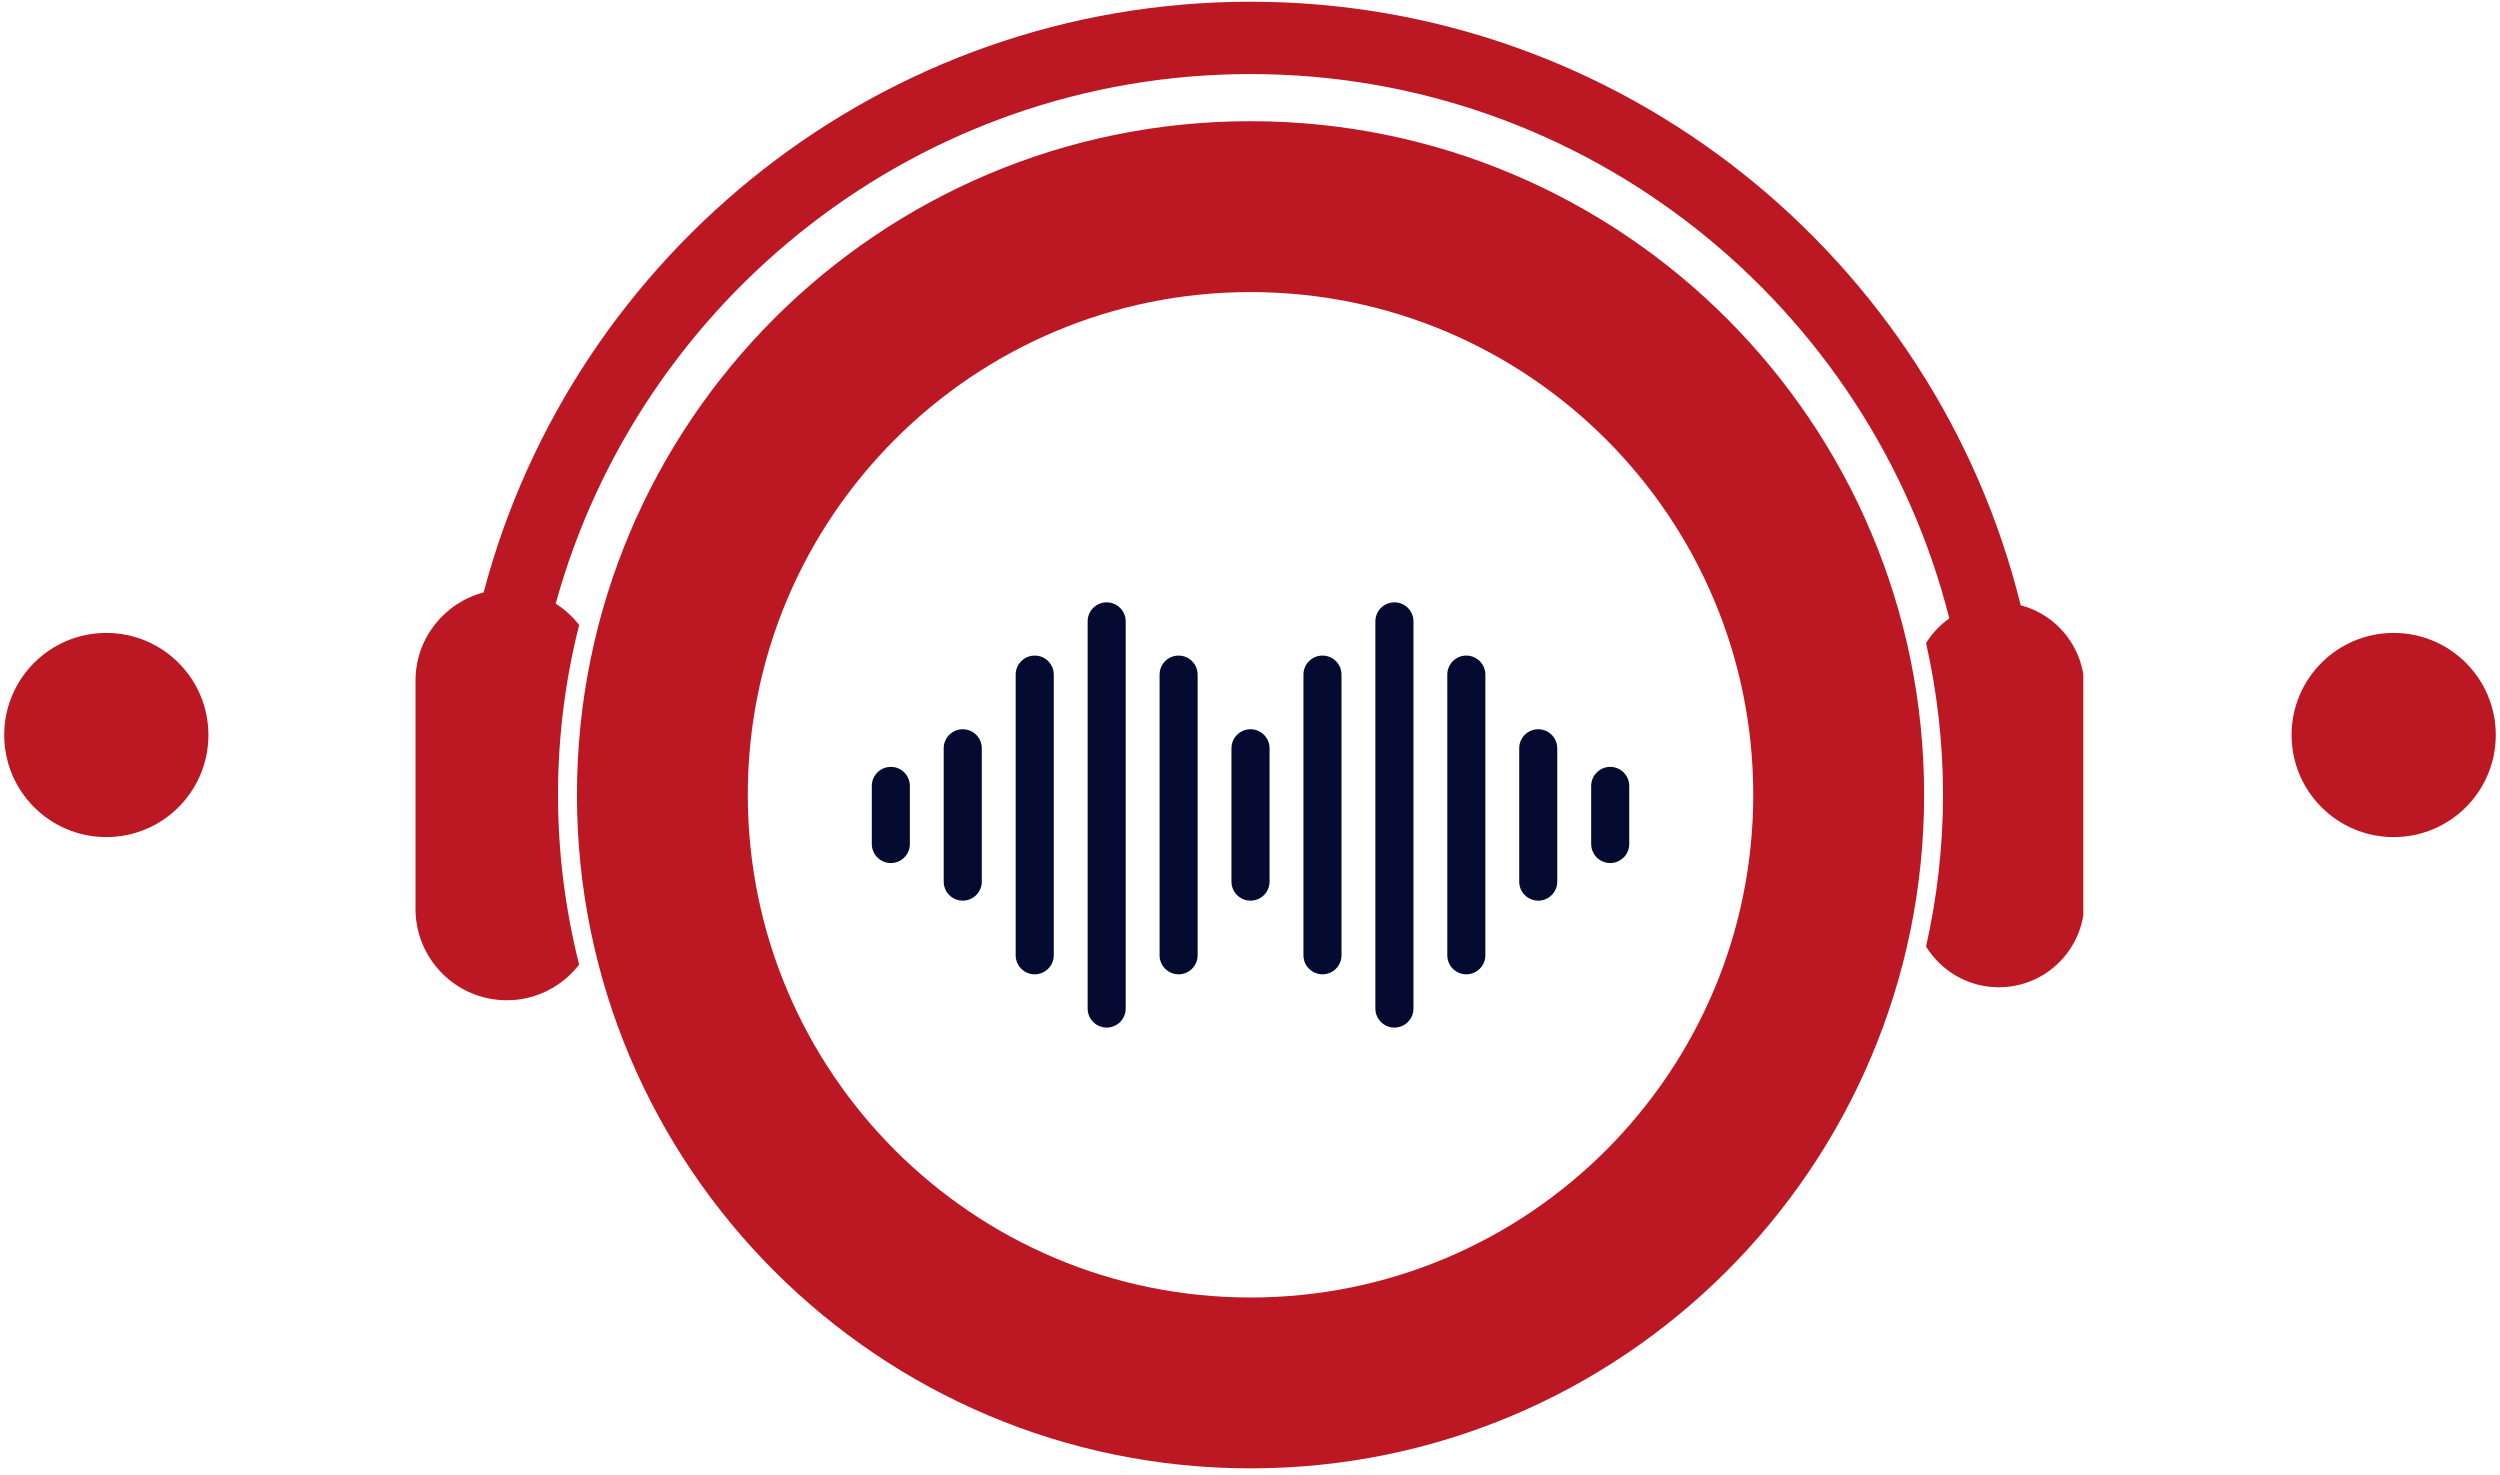 <svg xmlns="http://www.w3.org/2000/svg" xmlns:xlink="http://www.w3.org/1999/xlink" width="500" zoomAndPan="magnify" viewBox="0 0 375 221.25" height="295" preserveAspectRatio="xMidYMid meet" version="1.0"><defs><clipPath id="5717edb136"><path d="M 62.148 0.258 L 312.496 0.258 L 312.496 220.504 L 62.148 220.504 Z M 62.148 0.258 " clip-rule="nonzero"/></clipPath><clipPath id="f235f52822"><path d="M 0.633 94.938 L 31.262 94.938 L 31.262 125.566 L 0.633 125.566 Z M 0.633 94.938 " clip-rule="nonzero"/></clipPath><clipPath id="9716145cc9"><path d="M 15.949 94.938 C 7.488 94.938 0.633 101.793 0.633 110.25 C 0.633 118.711 7.488 125.566 15.949 125.566 C 24.406 125.566 31.262 118.711 31.262 110.25 C 31.262 101.793 24.406 94.938 15.949 94.938 Z M 15.949 94.938 " clip-rule="nonzero"/></clipPath><clipPath id="5b333bed27"><path d="M 343.738 94.938 L 374.367 94.938 L 374.367 125.566 L 343.738 125.566 Z M 343.738 94.938 " clip-rule="nonzero"/></clipPath><clipPath id="697851031d"><path d="M 359.051 94.938 C 350.594 94.938 343.738 101.793 343.738 110.25 C 343.738 118.711 350.594 125.566 359.051 125.566 C 367.512 125.566 374.367 118.711 374.367 110.25 C 374.367 101.793 367.512 94.938 359.051 94.938 Z M 359.051 94.938 " clip-rule="nonzero"/></clipPath></defs><g clip-path="url(#5717edb136)"><path fill="#bc1823" d="M 187.578 18.18 C 131.781 18.18 86.543 63.414 86.543 119.219 C 86.543 175.016 131.781 220.254 187.578 220.254 C 243.383 220.254 288.617 175.02 288.617 119.219 C 288.617 63.418 243.383 18.18 187.578 18.18 Z M 187.578 194.625 C 145.934 194.625 112.168 160.867 112.168 119.219 C 112.168 77.574 145.934 43.812 187.578 43.812 C 229.223 43.812 262.988 77.574 262.988 119.223 C 262.988 160.867 229.223 194.625 187.578 194.625 Z M 312.656 103.184 L 312.656 135.258 C 312.656 142.344 306.91 148.09 299.824 148.09 C 295.203 148.09 291.168 145.641 288.91 141.977 C 290.559 134.648 291.453 127.039 291.453 119.223 C 291.453 111.402 290.559 103.793 288.91 96.465 C 289.812 95 291.004 93.75 292.395 92.754 C 280.559 45.891 238.059 11.109 187.578 11.109 C 137.895 11.109 95.957 44.809 83.355 90.547 C 84.703 91.406 85.895 92.488 86.871 93.75 C 84.809 101.898 83.703 110.43 83.703 119.219 C 83.703 128.004 84.809 136.531 86.871 144.688 C 84.367 147.934 80.449 150.039 76.027 150.039 C 68.461 150.039 62.328 143.906 62.328 136.34 L 62.328 102.094 C 62.328 95.738 66.672 90.406 72.547 88.863 C 86 37.926 132.473 0.258 187.578 0.258 C 243.375 0.258 290.316 38.879 303.102 90.785 C 308.598 92.23 312.656 97.23 312.656 103.184 Z M 312.656 103.184 " fill-opacity="1" fill-rule="nonzero"/></g><path fill="#050a30" d="M 168.855 151.281 C 168.855 152.855 167.578 154.137 166 154.137 C 164.422 154.137 163.148 152.863 163.148 151.281 L 163.148 93.203 C 163.148 91.625 164.422 90.352 166 90.352 C 167.578 90.352 168.855 91.625 168.855 93.203 Z M 179.645 101.195 C 179.645 99.617 178.367 98.336 176.789 98.336 C 175.211 98.336 173.938 99.613 173.938 101.195 L 173.938 143.293 C 173.938 144.871 175.211 146.148 176.789 146.148 C 178.367 146.148 179.645 144.871 179.645 143.293 Z M 158.066 101.195 C 158.066 99.617 156.789 98.336 155.207 98.336 C 153.629 98.336 152.352 99.613 152.352 101.195 L 152.352 143.293 C 152.352 144.871 153.629 146.148 155.207 146.148 C 156.781 146.148 158.066 144.871 158.066 143.293 Z M 190.434 112.242 C 190.434 110.668 189.156 109.387 187.578 109.387 C 186 109.387 184.719 110.66 184.719 112.242 L 184.719 132.246 C 184.719 133.82 185.996 135.098 187.578 135.098 C 189.156 135.098 190.434 133.82 190.434 132.246 Z M 147.27 112.242 C 147.27 110.668 145.992 109.387 144.41 109.387 C 142.836 109.387 141.555 110.66 141.555 112.242 L 141.555 132.246 C 141.555 133.82 142.836 135.098 144.41 135.098 C 145.988 135.098 147.27 133.82 147.27 132.246 Z M 136.48 117.891 C 136.48 116.312 135.203 115.031 133.629 115.031 C 132.051 115.031 130.77 116.309 130.77 117.891 L 130.77 126.598 C 130.77 128.176 132.047 129.457 133.629 129.457 C 135.203 129.457 136.48 128.176 136.48 126.598 Z M 206.305 151.281 C 206.305 152.855 207.586 154.137 209.16 154.137 C 210.738 154.137 212.02 152.863 212.02 151.281 L 212.02 93.203 C 212.02 91.625 210.738 90.352 209.16 90.352 C 207.586 90.352 206.305 91.625 206.305 93.203 Z M 195.516 143.293 C 195.516 144.871 196.789 146.148 198.371 146.148 C 199.949 146.148 201.227 144.871 201.227 143.293 L 201.227 101.195 C 201.227 99.617 199.949 98.336 198.371 98.336 C 196.797 98.336 195.516 99.613 195.516 101.195 Z M 217.094 143.293 C 217.094 144.871 218.367 146.148 219.945 146.148 C 221.523 146.148 222.805 144.871 222.805 143.293 L 222.805 101.195 C 222.805 99.617 221.527 98.336 219.945 98.336 C 218.367 98.336 217.094 99.613 217.094 101.195 Z M 227.883 132.246 C 227.883 133.82 229.156 135.098 230.734 135.098 C 232.312 135.098 233.59 133.82 233.59 132.246 L 233.59 112.242 C 233.59 110.668 232.312 109.387 230.734 109.387 C 229.156 109.387 227.883 110.66 227.883 112.242 Z M 238.676 126.598 C 238.676 128.176 239.953 129.457 241.535 129.457 C 243.109 129.457 244.387 128.176 244.387 126.598 L 244.387 117.891 C 244.387 116.312 243.105 115.031 241.535 115.031 C 239.957 115.031 238.676 116.309 238.676 117.891 Z M 238.676 126.598 " fill-opacity="1" fill-rule="nonzero"/><g clip-path="url(#f235f52822)"><g clip-path="url(#9716145cc9)"><path fill="#bc1823" d="M 0.633 94.938 L 31.262 94.938 L 31.262 125.566 L 0.633 125.566 Z M 0.633 94.938 " fill-opacity="1" fill-rule="nonzero"/></g></g><g clip-path="url(#5b333bed27)"><g clip-path="url(#697851031d)"><path fill="#bc1823" d="M 343.738 94.938 L 374.367 94.938 L 374.367 125.566 L 343.738 125.566 Z M 343.738 94.938 " fill-opacity="1" fill-rule="nonzero"/></g></g></svg>

